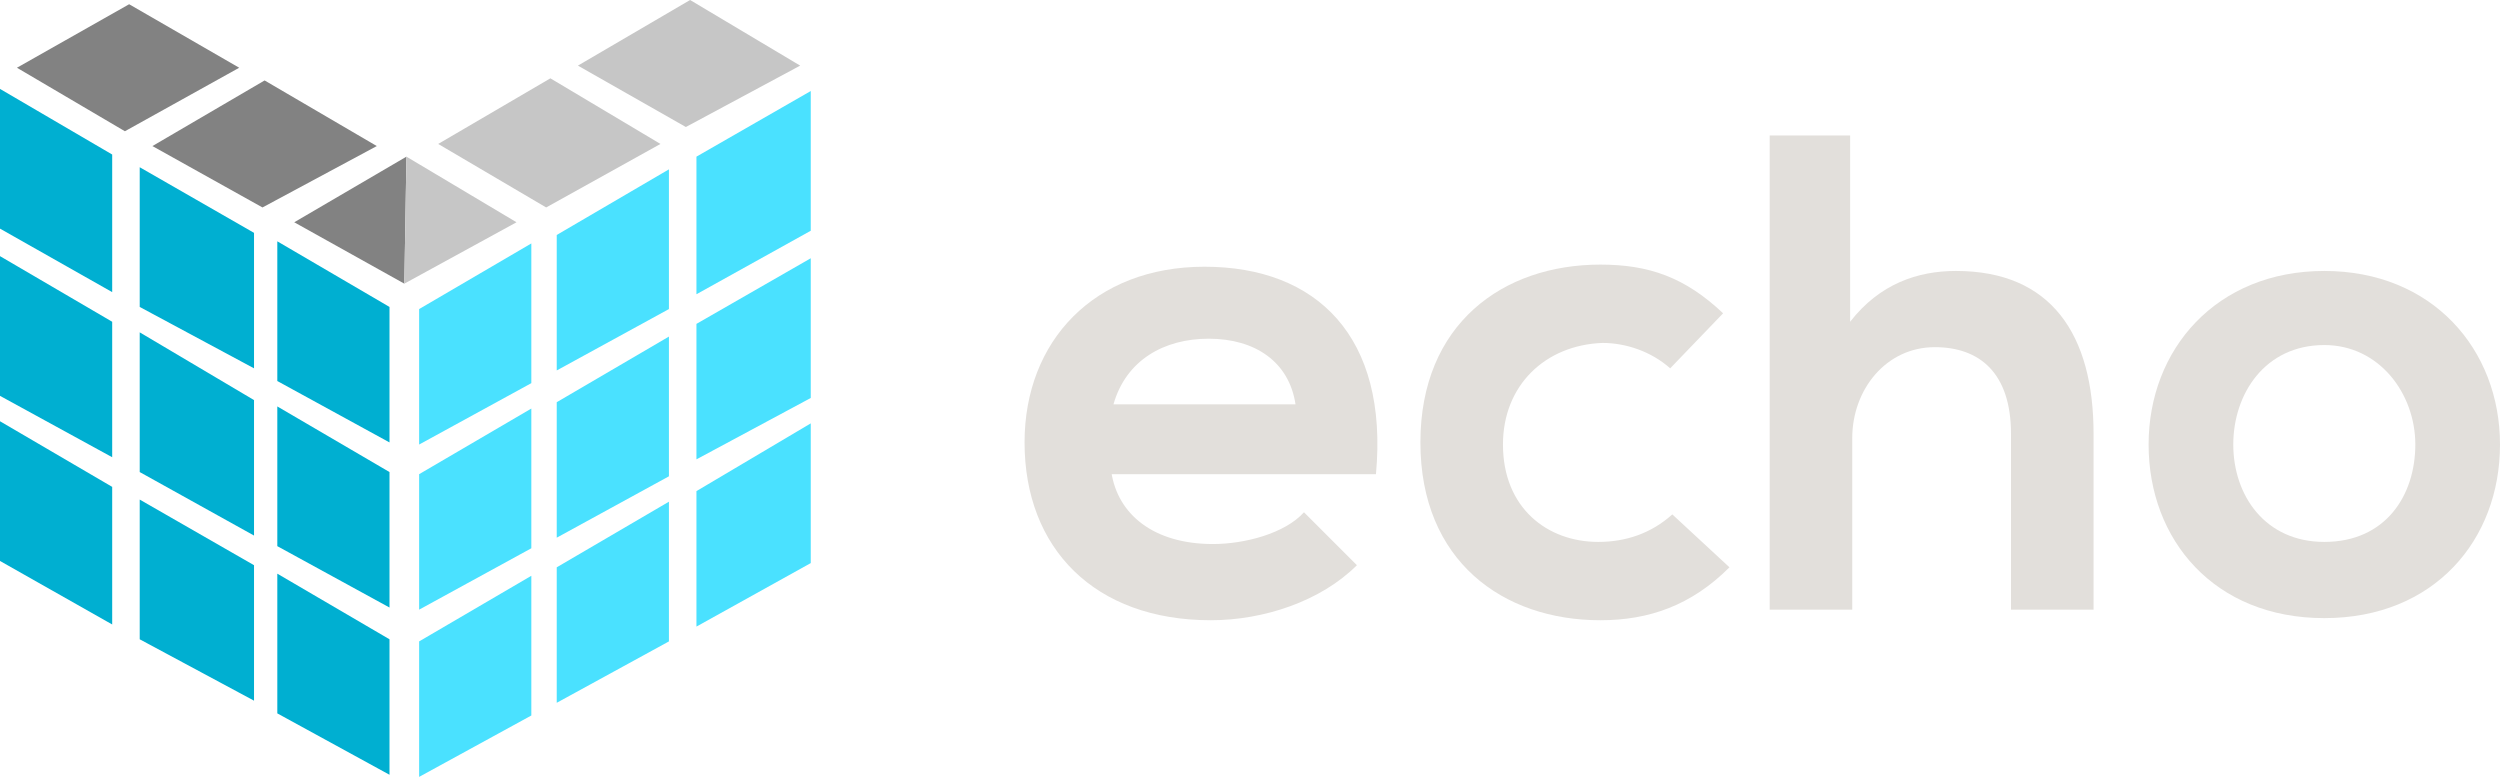 <?xml version="1.0" encoding="UTF-8"?>
<!-- Generator: Adobe Illustrator 19.0.0, SVG Export Plug-In . SVG Version: 6.00 Build 0)  -->
<svg version="1.1" xmlns="http://www.w3.org/2000/svg" xmlns:xlink="http://www.w3.org/1999/xlink" x="0px" y="0px" viewBox="0 0 118.1 36.7" style="enable-background:new 0 0 118.1 36.7;" xml:space="preserve">
<g id="Layer_1">
	<rect x="-315.2" y="-230.2" opacity="0" width="800" height="500"/>
	<g id="XMLID_17_">
		<path id="XMLID_18_" fill="#e2dfdb" d="M52.5,22.3c0.3,2,2,3.4,4.8,3.4c1.5,0,3.4-0.5,4.3-1.5l2.5,2.5c-1.7,1.7-4.4,2.6-6.9,2.6    c-5.5,0-8.8-3.4-8.8-8.4c0-4.8,3.3-8.3,8.5-8.3c5.3,0,8.7,3.3,8.1,9.8H52.5z M61.2,19.1c-0.3-2-1.9-3.1-4.1-3.1    c-2.1,0-3.9,1-4.5,3.1H61.2z"/>
		<path id="XMLID_21_" fill="#e2dfdb" d="M81.7,26.8c-1.8,1.8-3.8,2.5-6.1,2.5c-4.6,0-8.5-2.8-8.5-8.4c0-5.6,3.9-8.4,8.5-8.4    c2.3,0,4,0.6,5.8,2.3l-2.5,2.6c-0.9-0.8-2.1-1.2-3.2-1.2C73,16.3,71,18.2,71,21c0,3,2.1,4.6,4.5,4.6c1.3,0,2.5-0.4,3.5-1.3    L81.7,26.8z"/>
		<path id="XMLID_25_" fill="#e2dfdb" d="M87.4,6.4v8.8c1.4-1.8,3.2-2.4,5-2.4c4.5,0,6.5,3,6.5,7.7v8.3H95v-8.3c0-2.9-1.5-4.1-3.6-4.1    c-2.3,0-3.9,2-3.9,4.3v8.1h-3.9V6.4H87.4z"/>
		<path id="XMLID_27_" fill="#e2dfdb" d="M118.1,21c0,4.5-3.1,8.2-8.3,8.2c-5.2,0-8.3-3.7-8.3-8.2c0-4.5,3.2-8.2,8.3-8.2    S118.1,16.5,118.1,21z M105.5,21c0,2.4,1.5,4.6,4.3,4.6c2.9,0,4.3-2.2,4.3-4.6c0-2.4-1.7-4.7-4.3-4.7    C107,16.3,105.5,18.6,105.5,21z"/>
	</g>
</g>
<g id="Layer_2">
	<g id="XMLID_1_">
		<polygon id="XMLID_2_" fill="#828282" points="0.8,3.2 6.1,0.2 11.3,3.2 5.9,6.2   "/>
		<polygon id="XMLID_3_" fill="#828282" points="7.2,6.9 12.5,3.8 17.8,6.9 12.4,9.8   "/>
		<polygon id="XMLID_4_" fill="#c6c6c6" points="20.7,6.8 26,3.7 31.2,6.8 25.8,9.8   "/>
		<polygon id="XMLID_5_" fill="#c6c6c6" points="27.3,3.1 32.6,0 37.8,3.1 32.4,6   "/>
		<polygon id="XMLID_6_" fill="#00afd1" points="0,4.2 0,10.8 5.3,13.8 5.3,7.3   "/>
		<polygon id="XMLID_7_" fill="#00afd1" points="6.6,7.9 6.6,14.5 12,17.4 12,11   "/>
		<polygon id="XMLID_8_" fill="#00afd1" points="13.1,11.4 13.1,18 18.4,20.9 18.4,14.5   "/>
		<polygon fill="#4ae1ff" points="38.3,4.3 38.3,10.9 32.9,13.9 32.9,7.4   "/>
		<polygon fill="#4ae1ff" points="31.6,8 31.6,14.6 26.3,17.5 26.3,11.1   "/>
		<polygon fill="#4ae1ff" points="25.1,11.5 25.1,18.1 19.8,21 19.8,14.6   "/>
		<polygon id="XMLID_9_" fill="#00afd1" points="0,12.1 0,18.7 5.3,21.6 5.3,15.2   "/>
		<polygon id="XMLID_10_" fill="#00afd1" points="6.6,15.7 6.6,22.3 12,25.3 12,18.9   "/>
		<polygon id="XMLID_11_" fill="#00afd1" points="13.1,19.2 13.1,25.8 18.4,28.7 18.4,22.3   "/>
		<polygon fill="#4ae1ff" points="38.3,12.2 38.3,18.8 32.9,21.7 32.9,15.3   "/>
		<polygon fill="#4ae1ff" points="31.6,15.9 31.6,22.5 26.3,25.4 26.3,19   "/>
		<polygon fill="#4ae1ff" points="25.1,19.3 25.1,25.9 19.8,28.8 19.8,22.4   "/>
		<polygon id="XMLID_12_" fill="#00afd1" points="0,19.9 0,26.5 5.3,29.5 5.3,23   "/>
		<polygon id="XMLID_13_" fill="#00afd1" points="6.6,23.6 6.6,30.2 12,33.1 12,26.7   "/>
		<polygon id="XMLID_14_" fill="#00afd1" points="13.1,27.1 13.1,33.7 18.4,36.6 18.4,30.2   "/>
		<polygon fill="#4ae1ff" points="38.3,20 38.3,26.6 32.9,29.6 32.9,23.2   "/>
		<polygon fill="#4ae1ff" points="31.6,23.7 31.6,30.3 26.3,33.2 26.3,26.8   "/>
		<polygon fill="#4ae1ff" points="25.1,27.2 25.1,33.8 19.8,36.7 19.8,30.3   "/>
		<g id="XMLID_15_">
			<polygon id="XMLID_22_" fill="#828282" points="19.2,7.4 13.9,10.5 19.1,13.4 19.1,13.4 19.2,7.4    "/>
			<polygon id="XMLID_23_" fill="#c6c6c6" points="19.2,7.4 19.1,13.4 24.4,10.5    "/>
		</g>
	</g>
</g>
</svg>